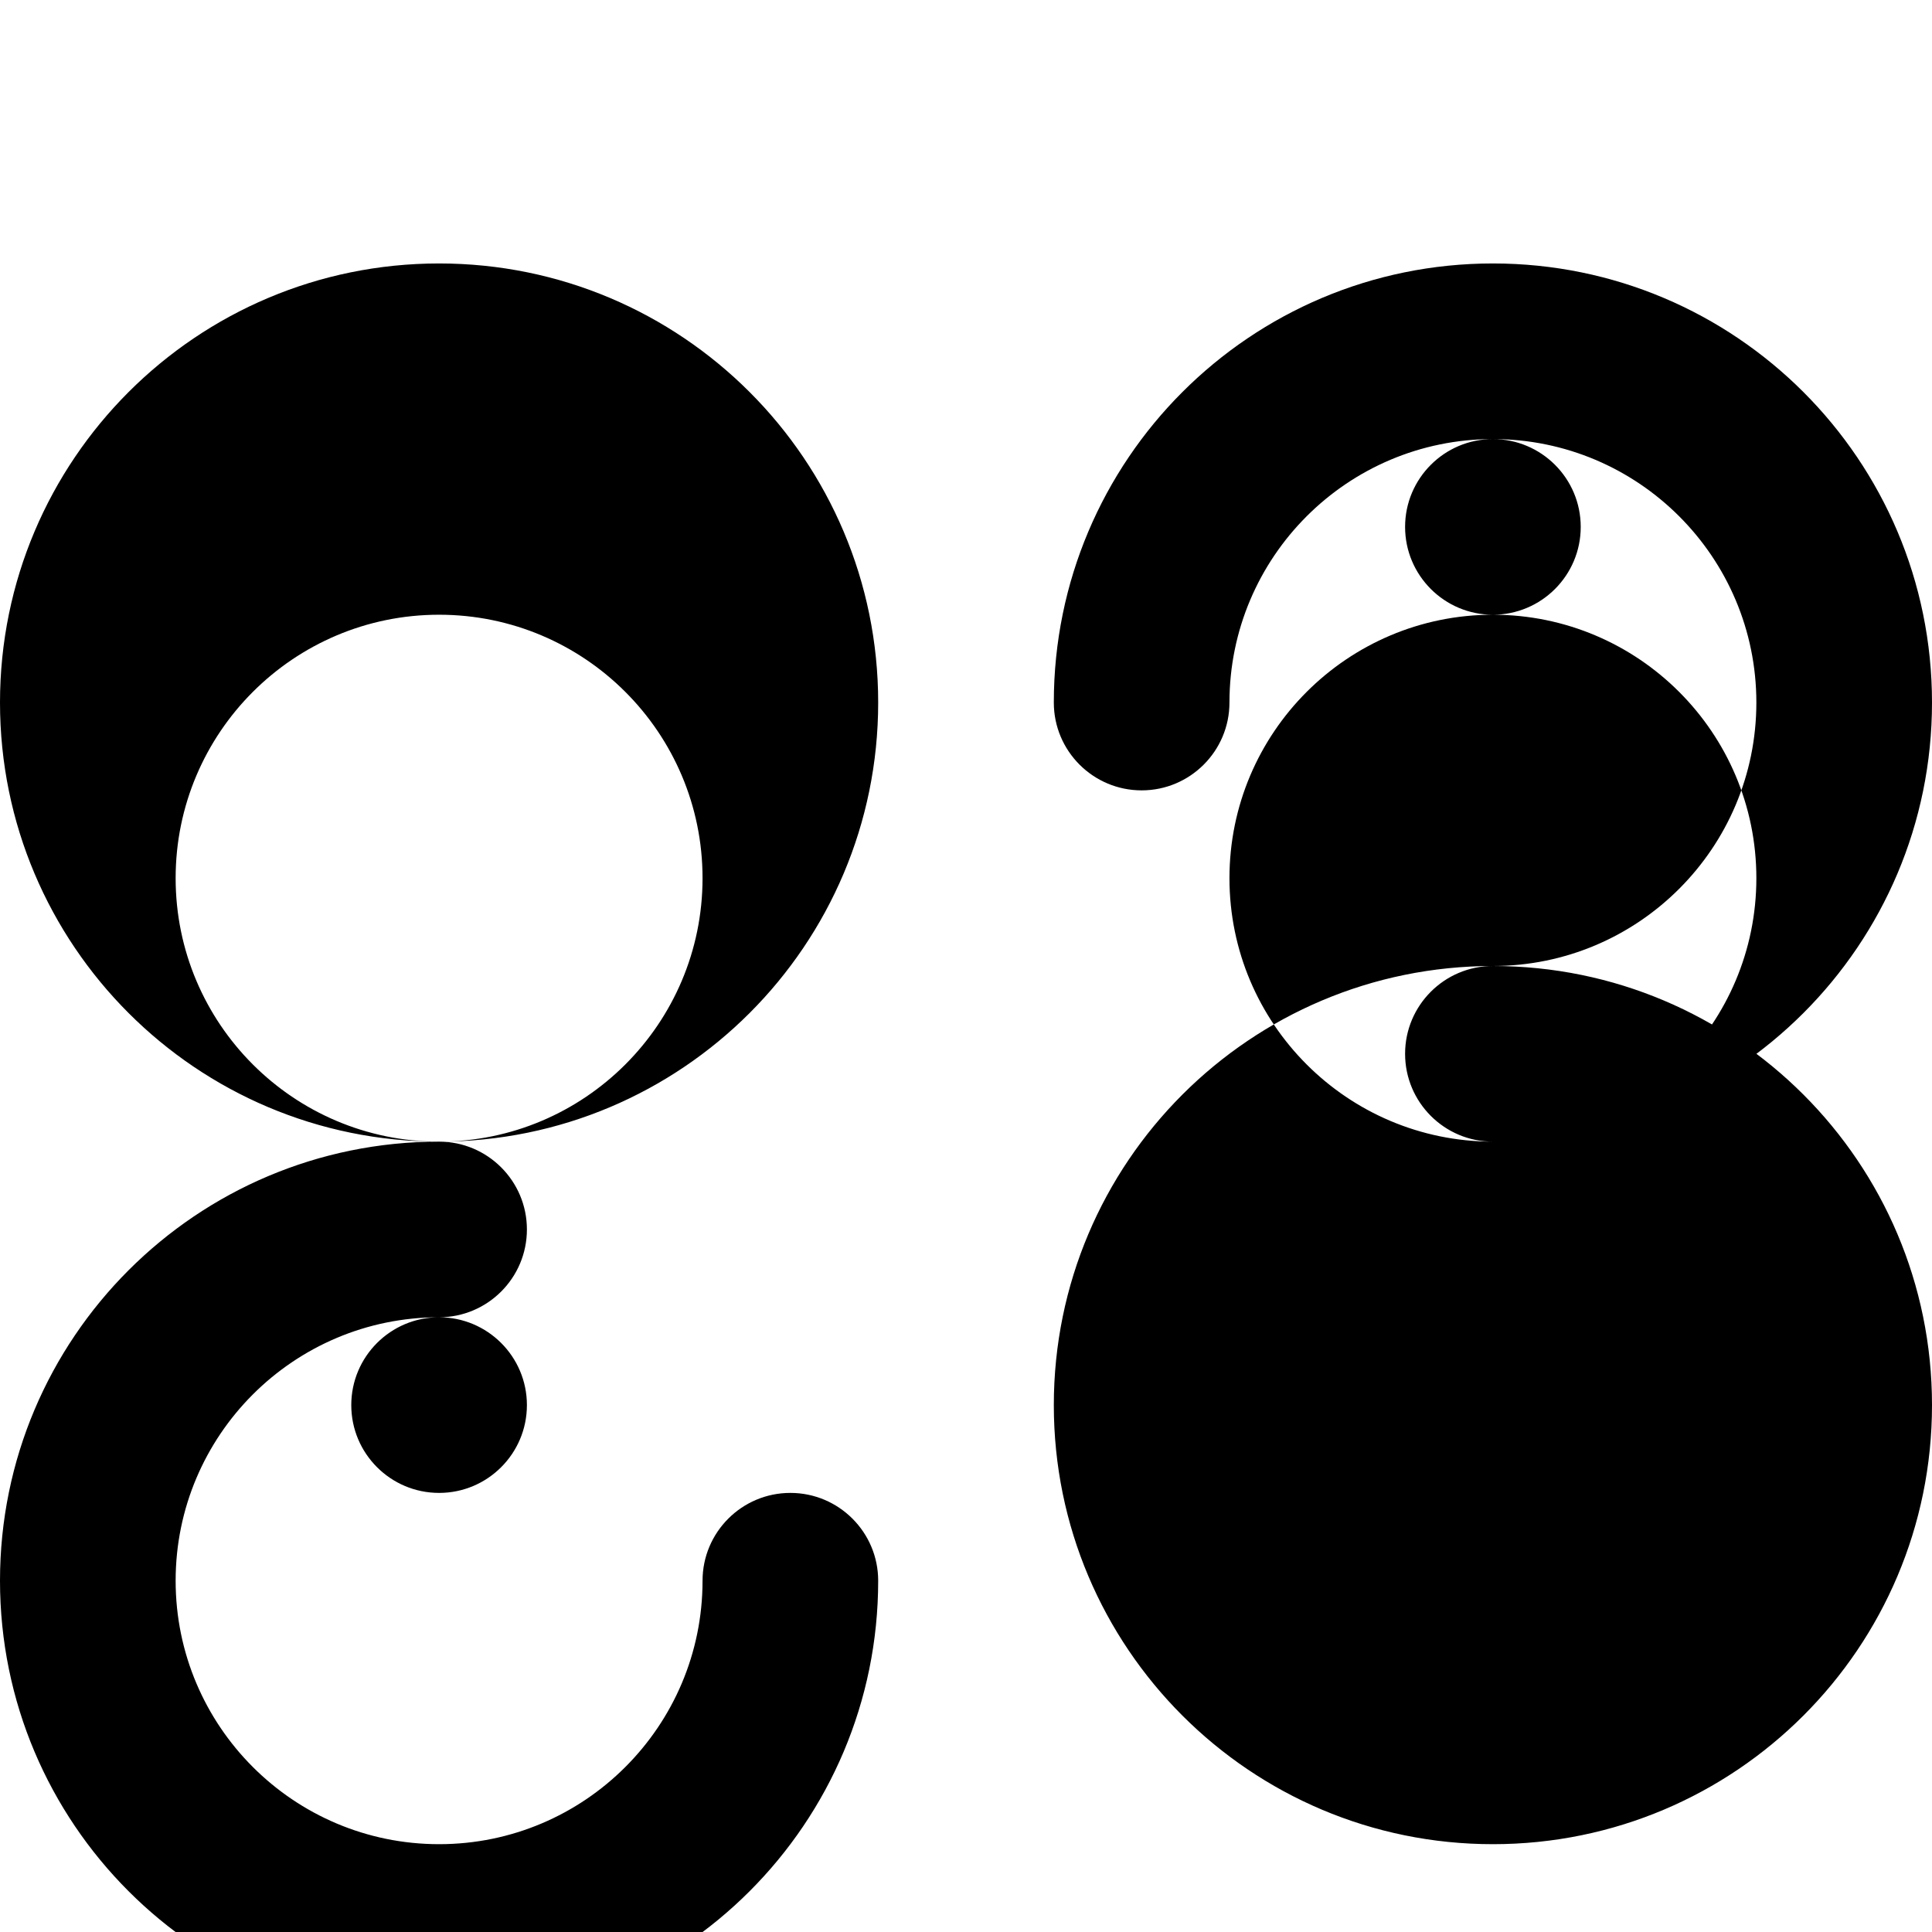<svg width="11" height="11" viewBox="0 0 11 11" fill="none" xmlns="http://www.w3.org/2000/svg">
<path d="M8.5 7.5C8.224 7.5 8 7.724 8 8C8 8.276 8.224 8.5 8.5 8.5C8.776 8.5 9 8.276 9 8C9 7.724 8.776 7.5 8.5 7.5ZM2.5 7.5C2.224 7.5 2 7.724 2 8C2 8.276 2.224 8.5 2.5 8.5C2.776 8.5 3 8.276 3 8C3 7.724 2.776 7.5 2.5 7.5ZM8.5 2.5C8.224 2.5 8 2.724 8 3C8 3.276 8.224 3.5 8.5 3.5C8.776 3.5 9 3.276 9 3C9 2.724 8.776 2.5 8.5 2.5ZM2.5 2.5C2.224 2.5 2 2.724 2 3C2 3.276 2.224 3.5 2.5 3.5C2.776 3.5 3 3.276 3 3C3 2.724 2.776 2.5 2.5 2.5ZM8.5 1.5C7.119 1.5 6 2.619 6 4C6 4.276 6.224 4.5 6.5 4.5C6.776 4.5 7 4.276 7 4C7 3.172 7.672 2.5 8.5 2.5C9.328 2.5 10 3.172 10 4C10 4.828 9.328 5.5 8.5 5.5C8.224 5.5 8 5.724 8 6C8 6.276 8.224 6.5 8.5 6.5C9.881 6.5 11 5.381 11 4C11 2.619 9.881 1.5 8.5 1.5ZM2.5 6.5C1.119 6.5 0 7.619 0 9C0 10.381 1.119 11.5 2.5 11.5C3.881 11.5 5 10.381 5 9C5 8.724 4.776 8.5 4.5 8.5C4.224 8.5 4 8.724 4 9C4 9.828 3.328 10.5 2.5 10.5C1.672 10.5 1 9.828 1 9C1 8.172 1.672 7.5 2.5 7.5C2.776 7.5 3 7.276 3 7C3 6.724 2.776 6.5 2.5 6.5ZM8.5 5.5C7.119 5.5 6 6.619 6 8C6 9.381 7.119 10.5 8.5 10.5C9.881 10.5 11 9.381 11 8C11 6.619 9.881 5.5 8.5 5.5ZM2.5 1.5C1.119 1.5 0 2.619 0 4C0 5.381 1.119 6.5 2.5 6.5C3.881 6.5 5 5.381 5 4C5 2.619 3.881 1.5 2.5 1.5ZM8.5 6.5C7.672 6.5 7 5.828 7 5C7 4.172 7.672 3.5 8.5 3.5C9.328 3.5 10 4.172 10 5C10 5.828 9.328 6.5 8.5 6.5ZM2.5 6.5C1.672 6.5 1 5.828 1 5C1 4.172 1.672 3.5 2.5 3.5C3.328 3.5 4 4.172 4 5C4 5.828 3.328 6.5 2.5 6.5Z" fill="currentColor"/>
</svg>
